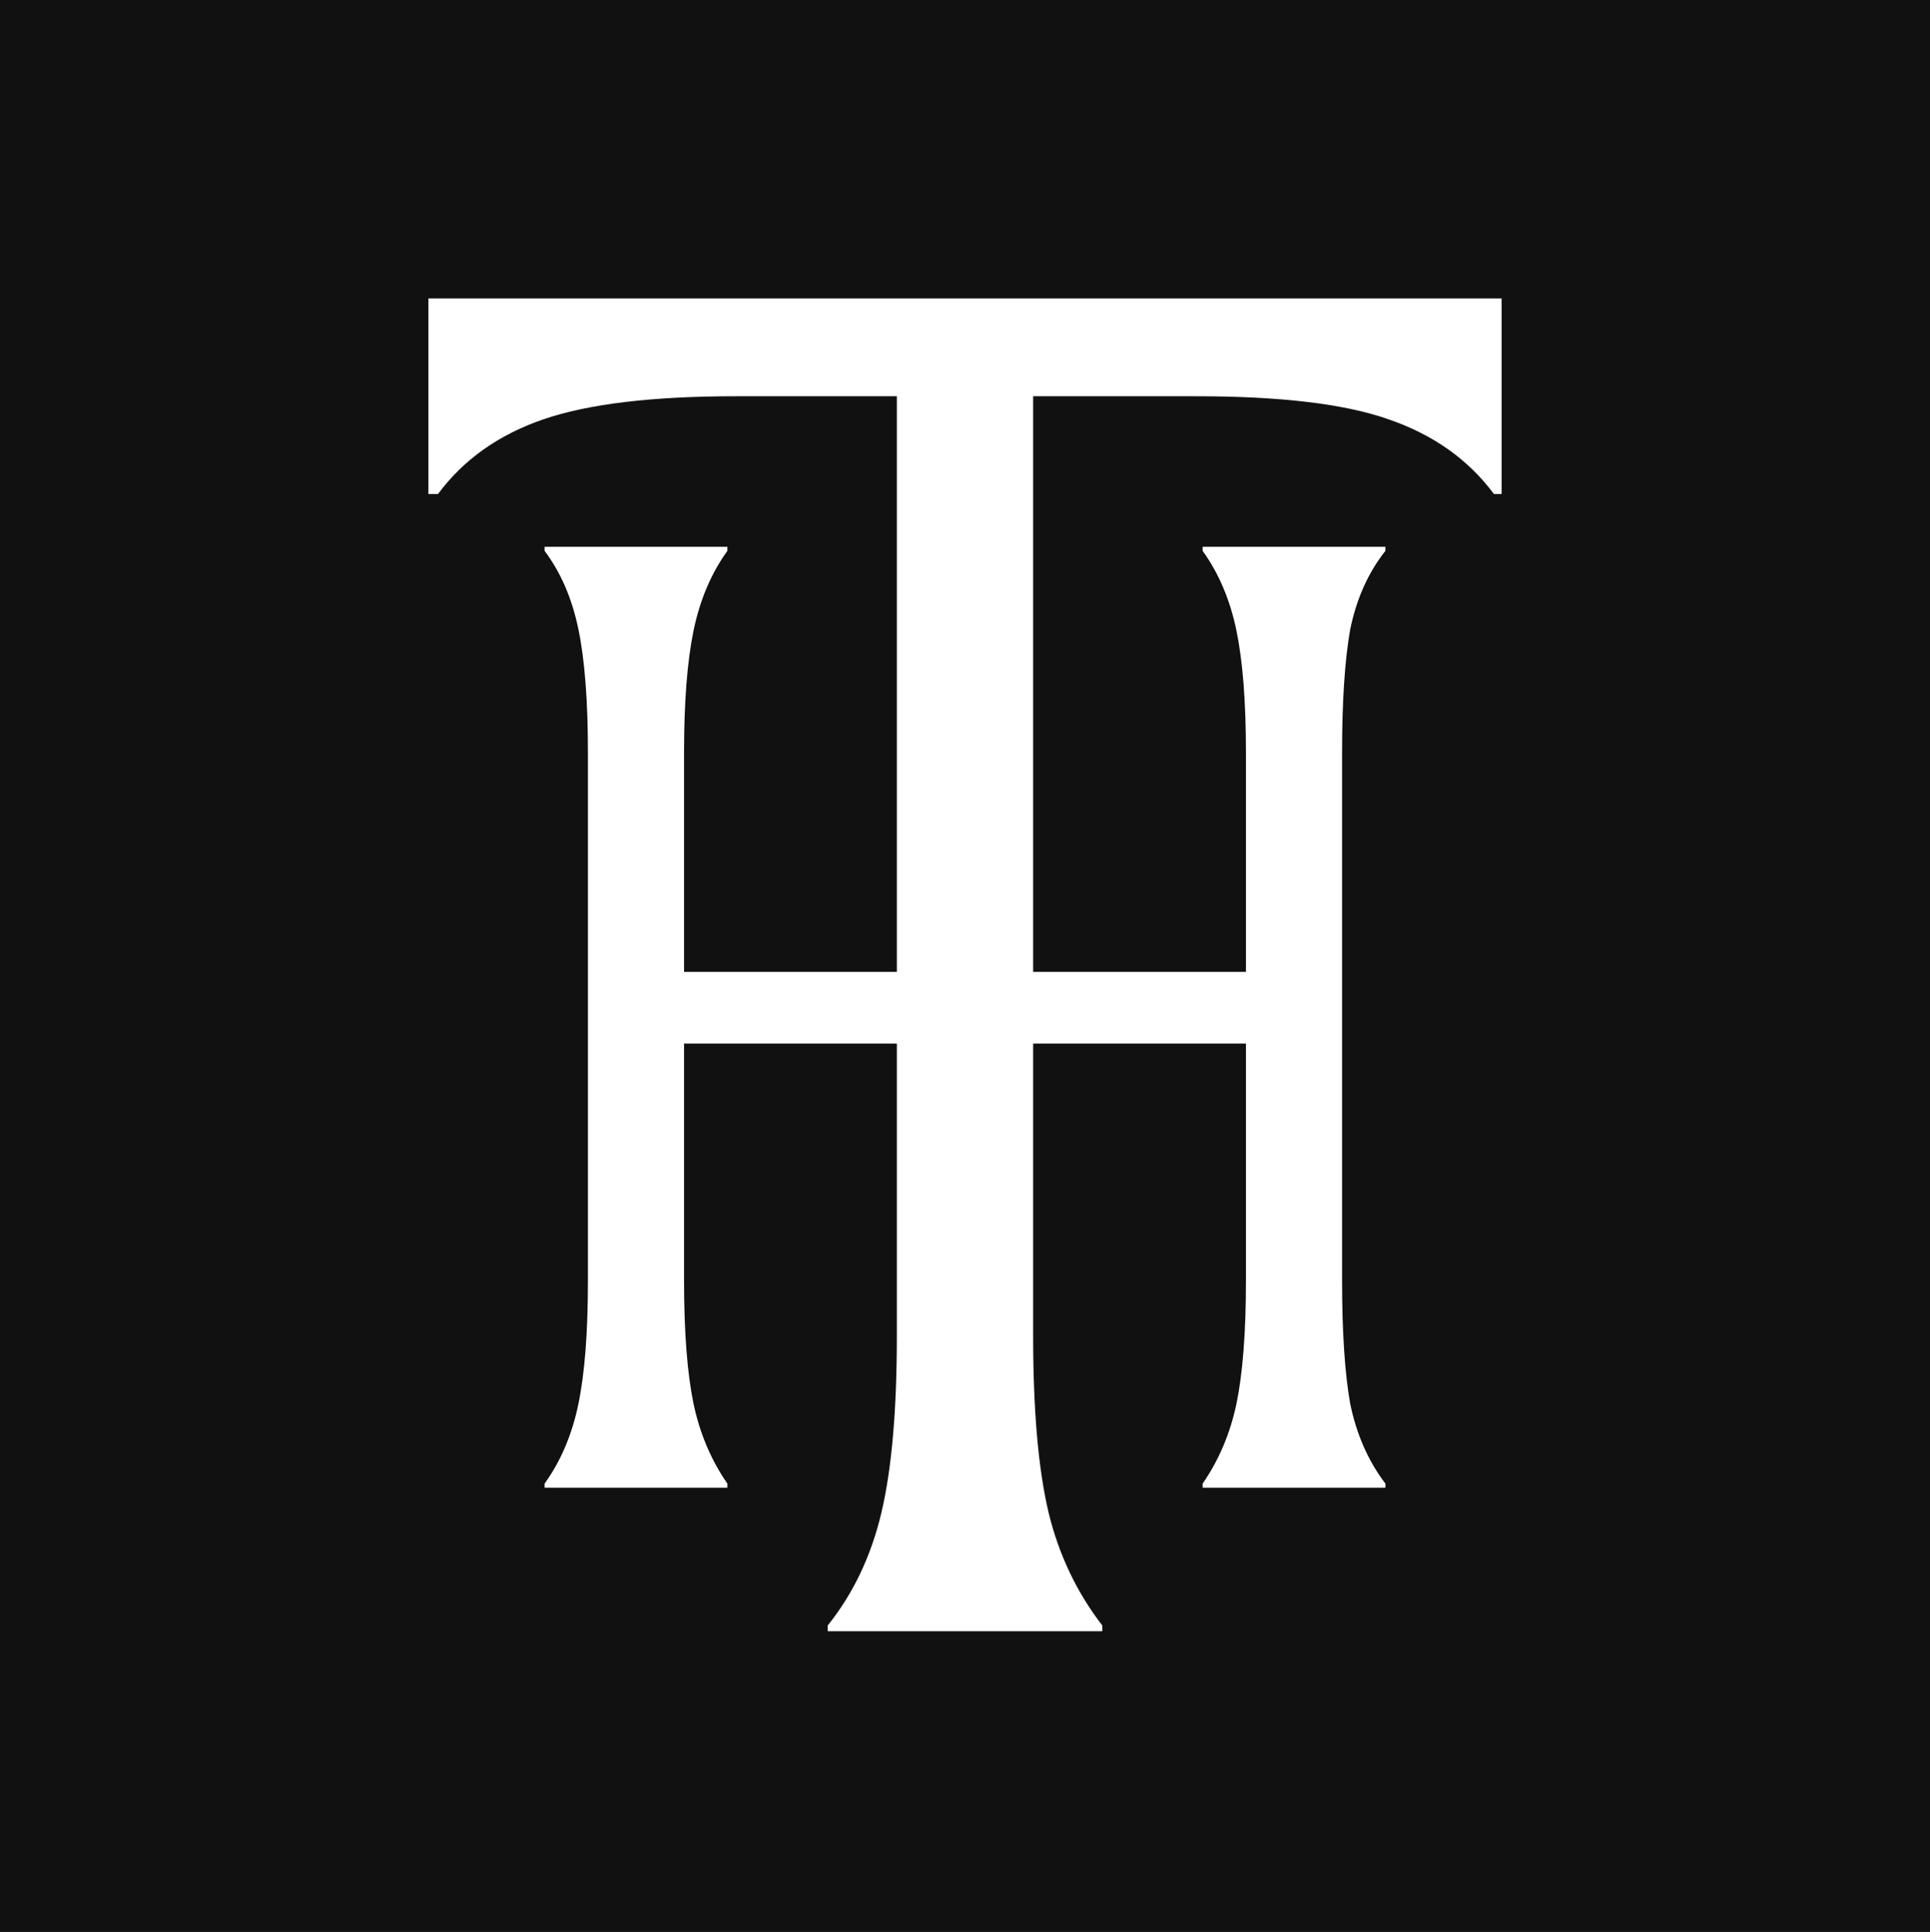 <svg width="847" height="848" viewBox="0 0 847 848" fill="none" xmlns="http://www.w3.org/2000/svg">
<path fill-rule="evenodd" clip-rule="evenodd" d="M0 0H847V848H0V0ZM363.254 713.475C374.488 699.446 382.355 682.893 386.848 663.812C391.34 644.733 393.59 618.921 393.59 586.374V458.088H300.203V562.08C300.203 584.662 301.59 602.688 304.363 616.157C307.137 629.23 312.086 640.917 319.219 651.217V653H239V651.217C246.129 641.313 251.082 629.626 253.855 616.157C256.629 602.688 258.016 584.662 258.016 562.08V330.325C258.016 307.744 256.629 289.719 253.855 276.249C251.082 262.779 246.129 251.291 239 241.783V240H319.219V241.783C312.086 251.687 307.137 263.374 304.363 276.843C301.59 290.312 300.203 308.14 300.203 330.325V426.593H393.59V173.928H322.812C286.301 173.928 258.215 177.295 238.555 184.028C218.895 190.763 203.445 201.705 192.211 216.856H188V131H659V216.856H655.629C644.395 201.705 628.949 190.763 609.289 184.028C590.191 177.295 562.105 173.928 525.031 173.928H453.41V426.593H546.797V330.325C546.797 308.14 545.41 290.312 542.637 276.843C539.863 263.374 534.914 251.687 527.781 241.783V240H608V241.783C600.473 251.291 595.324 262.779 592.551 276.249C590.176 289.719 588.984 307.744 588.984 330.325V562.08C588.984 584.662 590.176 602.688 592.551 616.157C595.324 629.626 600.473 641.313 608 651.217V653H527.781V651.217C534.914 640.917 539.863 629.23 542.637 616.157C545.41 602.688 546.797 584.662 546.797 562.08V458.088H453.41V586.374C453.41 618.921 455.66 644.733 460.152 663.812C464.645 682.331 472.512 698.885 483.746 713.475V716H363.254V713.475Z" fill="#111111"/>
</svg>
